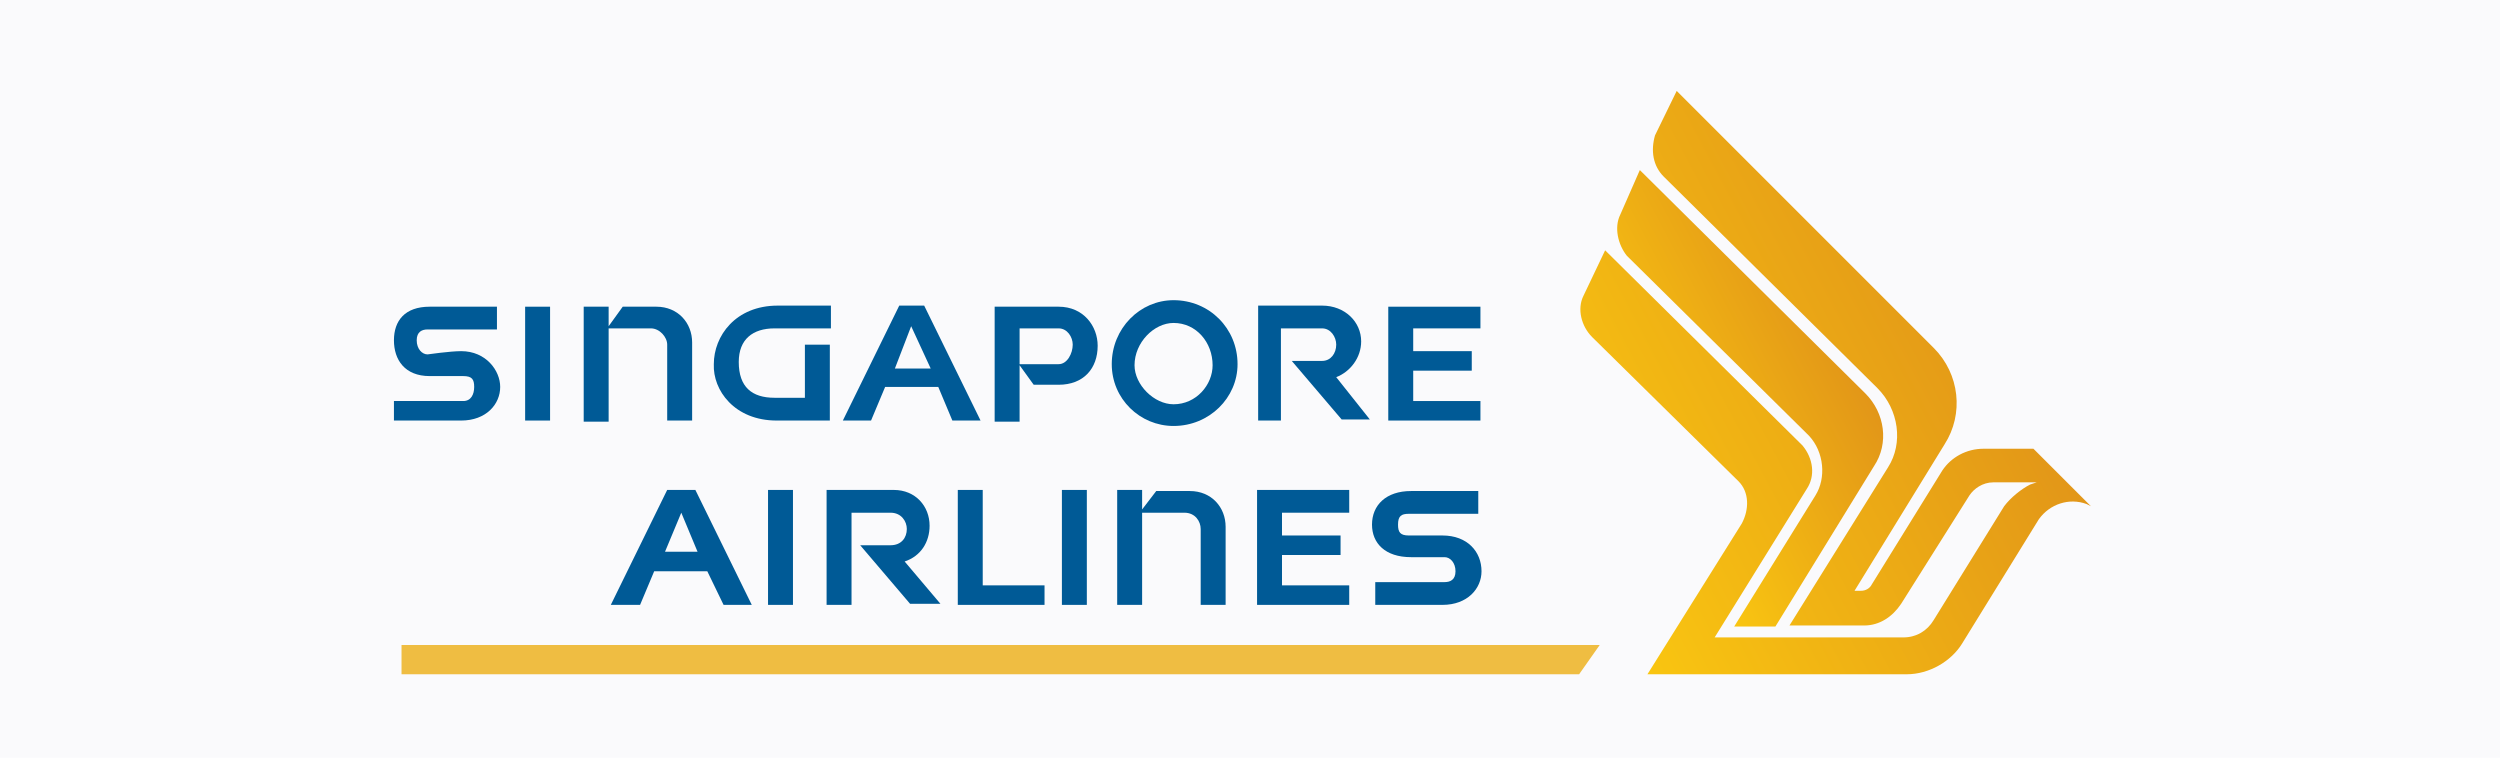 <svg width="165" height="50" viewBox="0 0 165 50" fill="none" xmlns="http://www.w3.org/2000/svg">
<rect width="165" height="50" fill="#FAFAFC"/>
<path fill-rule="evenodd" clip-rule="evenodd" d="M110.662 6L127.623 22.961C129.341 24.679 129.627 27.326 128.339 29.33L122.399 38.992H122.828C123.114 38.992 123.401 38.849 123.544 38.562L128.196 31.048C128.768 30.189 129.77 29.617 130.915 29.617H134.207L138 33.41L137.714 33.267C136.569 32.837 135.281 33.267 134.565 34.268L129.484 42.498C128.768 43.644 127.337 44.502 125.834 44.502H108.73L114.956 34.555C115.457 33.624 115.457 32.479 114.741 31.764L105.08 22.245C104.364 21.53 104.078 20.385 104.507 19.526L105.939 16.52L118.964 29.402C119.679 30.261 119.822 31.406 119.25 32.265L113.167 42.069H125.619C126.478 42.069 127.194 41.64 127.623 40.924L132.275 33.41C132.704 32.837 133.42 32.265 133.992 31.978L134.422 31.835H131.416H131.559C130.844 31.835 130.271 32.265 129.985 32.694L125.476 39.85C124.904 40.709 124.045 41.282 123.043 41.282H118.105L124.617 30.833C125.619 29.259 125.333 27.04 123.902 25.609L109.803 11.654C109.088 10.938 108.944 9.936 109.231 8.934L110.662 6Z" fill="url(#paint0_linear)"/>
<path fill-rule="evenodd" clip-rule="evenodd" d="M108.229 11.224L123.114 25.967C124.403 27.255 124.689 29.259 123.687 30.762L117.175 41.353H114.455L119.822 32.694C120.538 31.549 120.395 29.831 119.393 28.758L107.37 16.878C106.797 16.162 106.511 15.017 106.941 14.159L108.229 11.224Z" fill="url(#paint1_linear)"/>
<path fill-rule="evenodd" clip-rule="evenodd" d="M93.129 36.773C93.844 36.773 95.347 36.773 95.347 36.773C95.705 36.773 96.063 37.131 96.063 37.704C96.063 38.276 95.705 38.419 95.347 38.419C95.347 38.419 91.483 38.419 90.767 38.419V39.922C90.767 39.922 94.488 39.922 95.204 39.922C96.85 39.922 97.78 38.849 97.78 37.704C97.78 36.416 96.85 35.342 95.204 35.342C94.488 35.342 92.986 35.342 92.986 35.342C92.413 35.342 92.27 35.127 92.27 34.626C92.27 34.054 92.484 33.911 92.986 33.911C92.986 33.911 96.85 33.911 97.566 33.911V32.408C97.566 32.408 93.844 32.408 93.129 32.408C91.483 32.408 90.552 33.338 90.552 34.626C90.552 35.843 91.411 36.773 93.129 36.773Z" fill="#005A96"/>
<path fill-rule="evenodd" clip-rule="evenodd" d="M50.69 39.922H52.336V32.336H50.69V39.922Z" fill="#005A96"/>
<path fill-rule="evenodd" clip-rule="evenodd" d="M70.085 39.922H71.731V32.336H70.085V39.922Z" fill="#005A96"/>
<path fill-rule="evenodd" clip-rule="evenodd" d="M75.38 33.839C75.38 33.839 77.742 33.839 78.171 33.839C78.887 33.839 79.245 34.412 79.245 34.913V39.922H80.891V34.769C80.891 33.481 79.961 32.408 78.529 32.408C77.599 32.408 76.311 32.408 76.311 32.408L75.38 33.624V32.336H73.734V39.922H75.38V33.839Z" fill="#005A96"/>
<path fill-rule="evenodd" clip-rule="evenodd" d="M42.245 39.922L43.176 37.704H46.682L47.756 39.922H49.617L45.895 32.336H44.034L40.313 39.922H42.245ZM44.965 33.839L46.038 36.415H43.891L44.965 33.839Z" fill="#005A96"/>
<path fill-rule="evenodd" clip-rule="evenodd" d="M54.555 39.922H56.201V33.839H58.777C59.493 33.839 59.85 34.412 59.85 34.913C59.85 35.485 59.493 35.986 58.777 35.986H56.773L60.065 39.851H62.069L59.707 37.059C60.781 36.702 61.353 35.771 61.353 34.698C61.353 33.41 60.423 32.336 58.992 32.336H54.555V39.922Z" fill="#005A96"/>
<path fill-rule="evenodd" clip-rule="evenodd" d="M89.049 33.839V32.336H82.966V39.922H89.049V38.634H84.612V36.63H88.477V35.342H84.612V33.839H89.049Z" fill="#005A96"/>
<path fill-rule="evenodd" clip-rule="evenodd" d="M68.939 39.922V38.634H64.86V32.336H63.214V39.922H68.939Z" fill="#005A96"/>
<path fill-rule="evenodd" clip-rule="evenodd" d="M28.362 24.822C29.077 24.822 30.58 24.822 30.58 24.822C31.153 24.822 31.296 25.037 31.296 25.537C31.296 26.038 31.081 26.468 30.58 26.468C30.58 26.468 26.716 26.468 26 26.468V27.756C26 27.756 29.721 27.756 30.437 27.756C32.083 27.756 33.013 26.683 33.013 25.537C33.013 24.464 32.083 23.176 30.437 23.176C29.721 23.176 28.218 23.39 28.218 23.39C27.861 23.39 27.503 23.033 27.503 22.46C27.503 21.888 27.861 21.744 28.218 21.744C28.218 21.744 32.298 21.744 32.799 21.744V20.242C32.799 20.242 29.077 20.242 28.362 20.242C26.716 20.242 26 21.172 26 22.46C26 23.748 26.716 24.822 28.362 24.822Z" fill="#005A96"/>
<path fill-rule="evenodd" clip-rule="evenodd" d="M51.263 27.756C52.551 27.756 54.769 27.756 54.769 27.756V22.746H53.123V26.253C51.263 26.253 51.12 26.253 51.12 26.253C49.617 26.253 48.758 25.537 48.758 23.891C48.758 22.389 49.688 21.673 51.12 21.673H54.841V20.17C54.841 20.17 52.623 20.17 51.334 20.17C48.543 20.17 47.112 22.174 47.112 24.035C47.04 25.752 48.472 27.756 51.263 27.756Z" fill="#005A96"/>
<path fill-rule="evenodd" clip-rule="evenodd" d="M34.659 27.756H36.305V20.242H34.659V27.756Z" fill="#005A96"/>
<path fill-rule="evenodd" clip-rule="evenodd" d="M40.17 21.673C40.17 21.673 42.532 21.673 42.961 21.673C43.533 21.673 44.035 22.245 44.035 22.746V27.756H45.681V22.603C45.681 21.315 44.75 20.242 43.319 20.242C42.245 20.242 41.1 20.242 41.1 20.242L40.17 21.53V20.242H38.524V27.828H40.17V21.673Z" fill="#005A96"/>
<path fill-rule="evenodd" clip-rule="evenodd" d="M84.469 21.673H87.26C87.833 21.673 88.191 22.245 88.191 22.746C88.191 23.319 87.833 23.82 87.26 23.82H85.256L88.548 27.684H90.409L88.191 24.893C89.121 24.535 89.837 23.605 89.837 22.532C89.837 21.243 88.763 20.17 87.26 20.17H83.038V27.756H84.541V21.673H84.469Z" fill="#005A96"/>
<path fill-rule="evenodd" clip-rule="evenodd" d="M97.709 27.756V26.468H93.272V24.464H97.136V23.176H93.272V21.673H97.709V20.242H91.626V27.756H97.709Z" fill="#005A96"/>
<path fill-rule="evenodd" clip-rule="evenodd" d="M58.419 25.537H61.926L62.856 27.756H64.717L60.996 20.17H59.35L55.628 27.756H57.489L58.419 25.537ZM60.137 21.53L61.425 24.321H59.063L60.137 21.53Z" fill="#005A96"/>
<path fill-rule="evenodd" clip-rule="evenodd" d="M67.293 24.106L68.224 25.394C68.224 25.394 68.939 25.394 69.87 25.394C71.516 25.394 72.446 24.321 72.446 22.818C72.446 21.53 71.516 20.242 69.87 20.242H65.647V27.828H67.293V24.106ZM67.293 21.673H69.87C70.442 21.673 70.8 22.245 70.8 22.746C70.8 23.319 70.442 24.035 69.87 24.035C69.512 24.035 67.293 24.035 67.293 24.035V21.673Z" fill="#005A96"/>
<path fill-rule="evenodd" clip-rule="evenodd" d="M77.456 28.114C79.817 28.114 81.678 26.253 81.678 24.034C81.678 21.673 79.817 19.812 77.456 19.812C75.237 19.812 73.376 21.673 73.376 24.034C73.376 26.325 75.237 28.114 77.456 28.114ZM77.456 21.315C78.959 21.315 80.032 22.603 80.032 24.106C80.032 25.394 78.959 26.682 77.456 26.682C76.168 26.682 74.879 25.394 74.879 24.106C74.879 22.603 76.168 21.315 77.456 21.315Z" fill="#005A96"/>
<path fill-rule="evenodd" clip-rule="evenodd" d="M26.501 42.57V44.502H104.221L105.581 42.57H26.501Z" fill="#EFBD42"/>
<defs>
<linearGradient id="paint0_linear" x1="103.031" y1="33.616" x2="130.43" y2="19.047" gradientUnits="userSpaceOnUse">
<stop stop-color="#F9C511"/>
<stop offset="1" stop-color="#E29618"/>
</linearGradient>
<linearGradient id="paint1_linear" x1="107.831" y1="28.851" x2="121.113" y2="21.788" gradientUnits="userSpaceOnUse">
<stop stop-color="#F9C511"/>
<stop offset="1" stop-color="#E29618"/>
</linearGradient>
</defs>
</svg>
